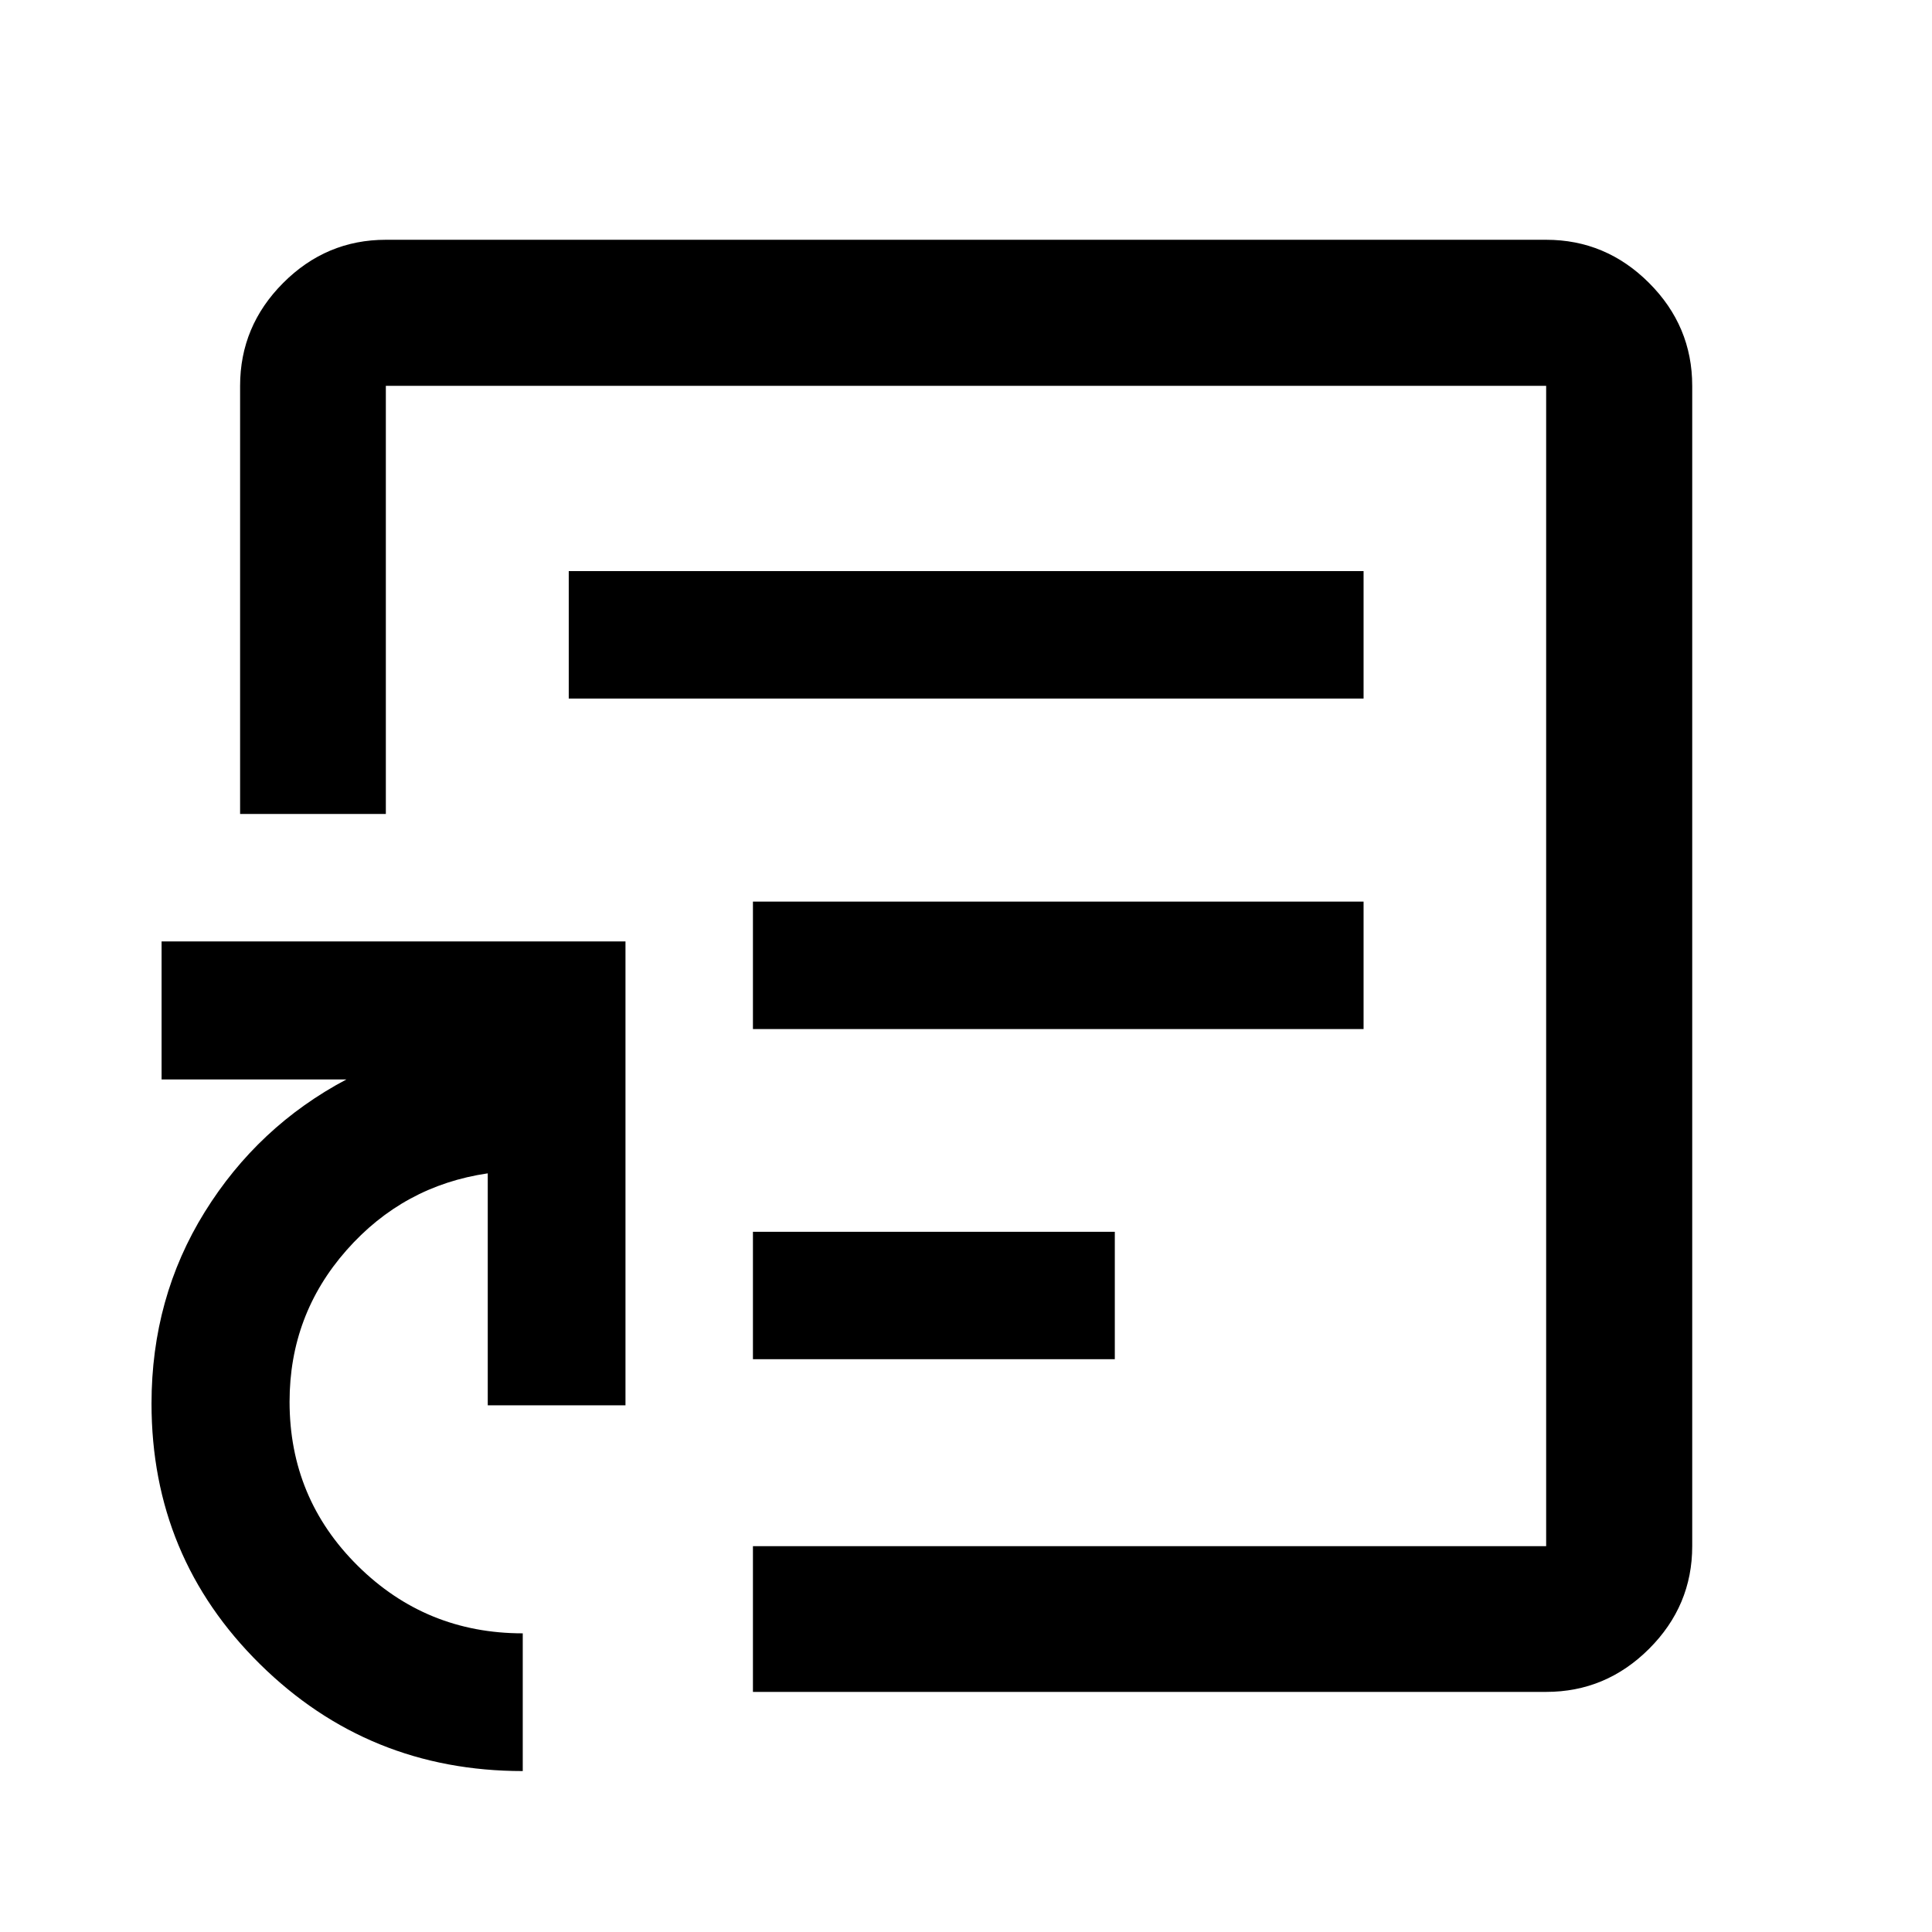<svg xmlns="http://www.w3.org/2000/svg" height="40" viewBox="0 -960 960 960" width="40"><path d="M480-480ZM259.753-79.97q-76.72 0-130.592-53.146Q75.29-186.262 75.29-262.565q0-52.584 26.424-95.169 26.423-42.584 70.402-65.889H80.29v-68.594h230.507v230.507h-68.435v-115.261q-41.937 6.131-70.208 38.223-28.27 32.092-28.27 75.253 0 47.977 33.889 81.534 33.89 33.556 81.98 33.556v68.434Zm114.377-39.334v-72.42h394.146v-576.552H191.724v212.726h-72.42v-212.726q0-29.684 21.401-51.132 21.401-21.447 51.019-21.447h576.552q29.684 0 51.132 21.447 21.447 21.448 21.447 51.132v576.552q0 29.618-21.447 51.019-21.448 21.401-51.132 21.401H374.13Zm0-329.363h303.421V-512H374.13v63.333Zm0 164.058h179.812v-63.333H374.13v63.333Zm-91.521-328.275h394.942v-63.333H282.609v63.333Z"/></svg>